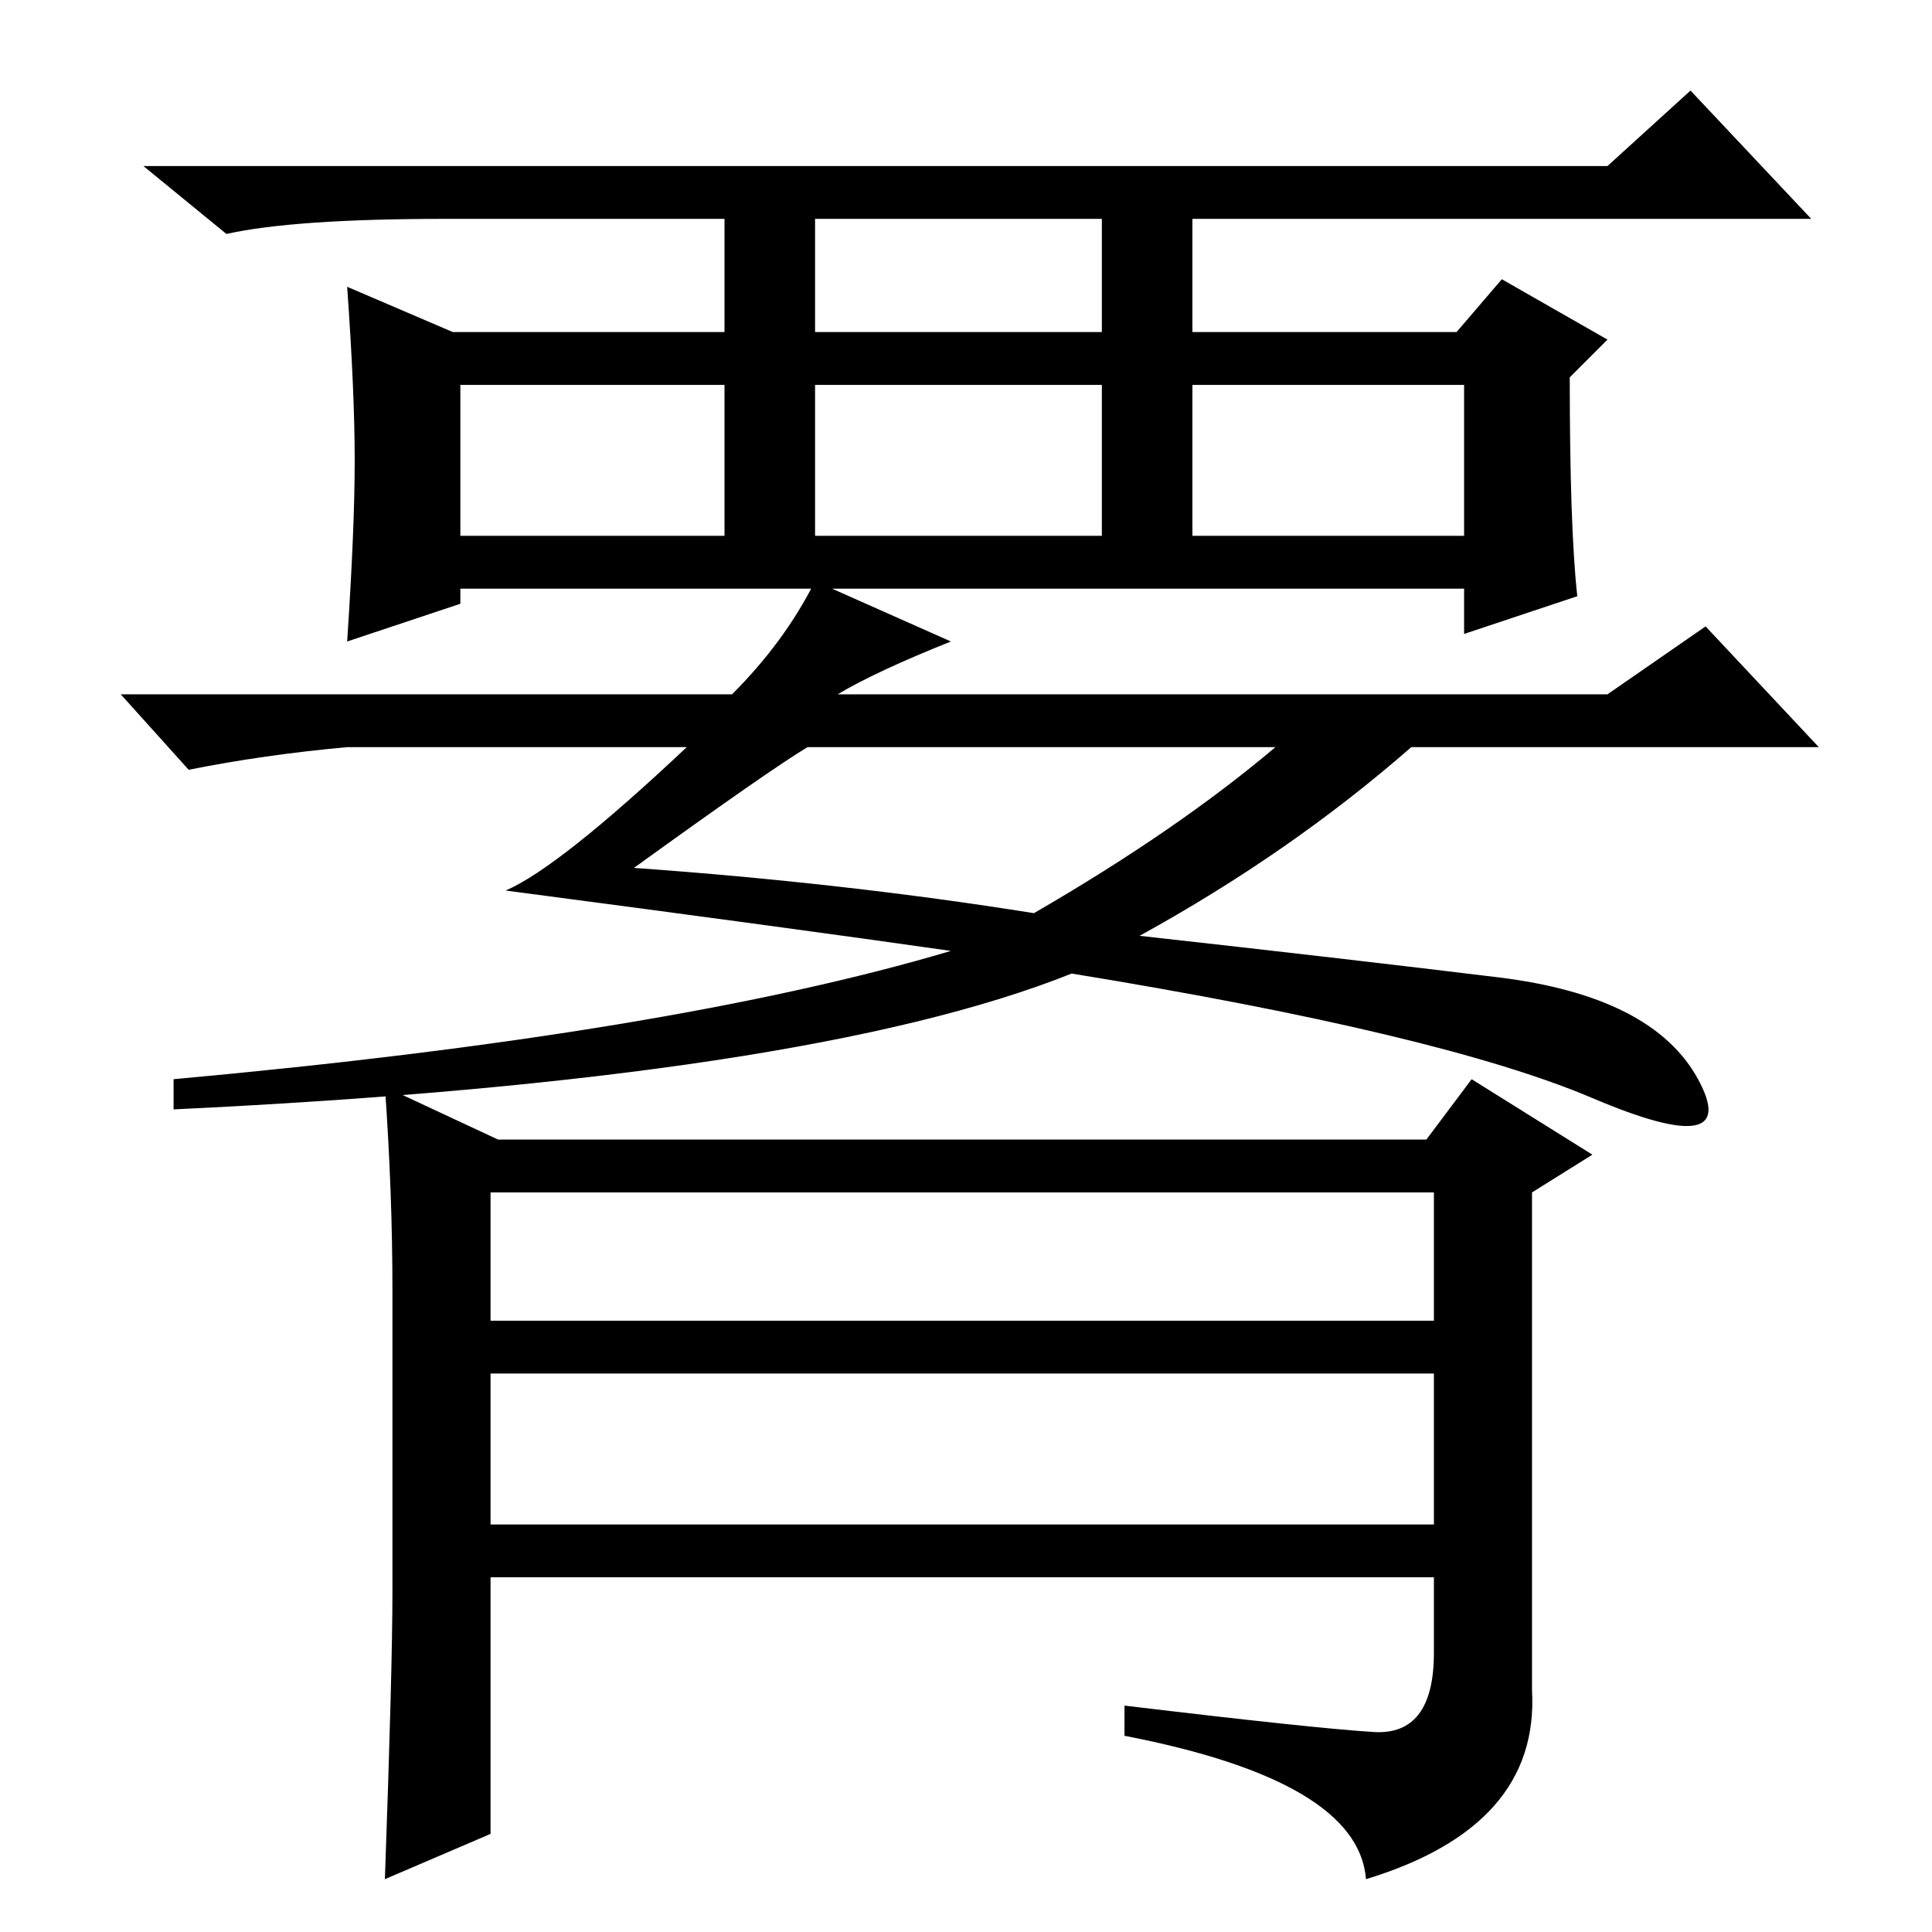 <?xml version="1.0" standalone="no"?>
<!DOCTYPE svg PUBLIC "-//W3C//DTD SVG 1.1//EN" "http://www.w3.org/Graphics/SVG/1.1/DTD/svg11.dtd" >
<svg xmlns="http://www.w3.org/2000/svg" xmlns:xlink="http://www.w3.org/1999/xlink" version="1.1" viewBox="0 -36 256 256">
  <g transform="matrix(1 0 0 -1 0 220)">
   <path fill="currentColor"
d="M108 212h38v15h-38v-15zM61 185h35v20h-35v-20zM108 185h38v20h-38v-20zM158 185h36v20h-36v-20zM47 195q0 9 -1 23l14 -6h36v15h-37q-20 0 -29 -2l-11 9h194l11 10l16 -17h-82v-15h35l6 7l14 -8l-5 -5q0 -20 1 -29l-15 -5v6h-133v-2l-15 -5q1 15 1 24zM108 179l18 -8
q-10 -4 -15 -7h102l13 9l15 -16h-54q-16 -14 -36 -25q27 -3 47.5 -5.5t26.5 -13.5t-14 -2.5t-69 16.5q-35 -14 -119 -18v4q66 6 103 17q-21 3 -59 8q7 3 24 19h-45q-11 -1 -21 -3l-9 10h81q7 7 11 15zM84 141q28 -2 53 -6q19 11 32 22h-62q-5 -3 -23 -16zM52 45v40
q0 13 -1 27l15 -7h123l6 8l16 -10l-8 -5v-66q1 -18 -22 -25q-1 13 -32 19v4q25 -3 33 -3.5t8 10.5v10h-125v-34l-14 -6q1 28 1 38zM65 81h125v17h-125v-17zM65 54h125v20h-125v-20z" />
  </g>

</svg>
